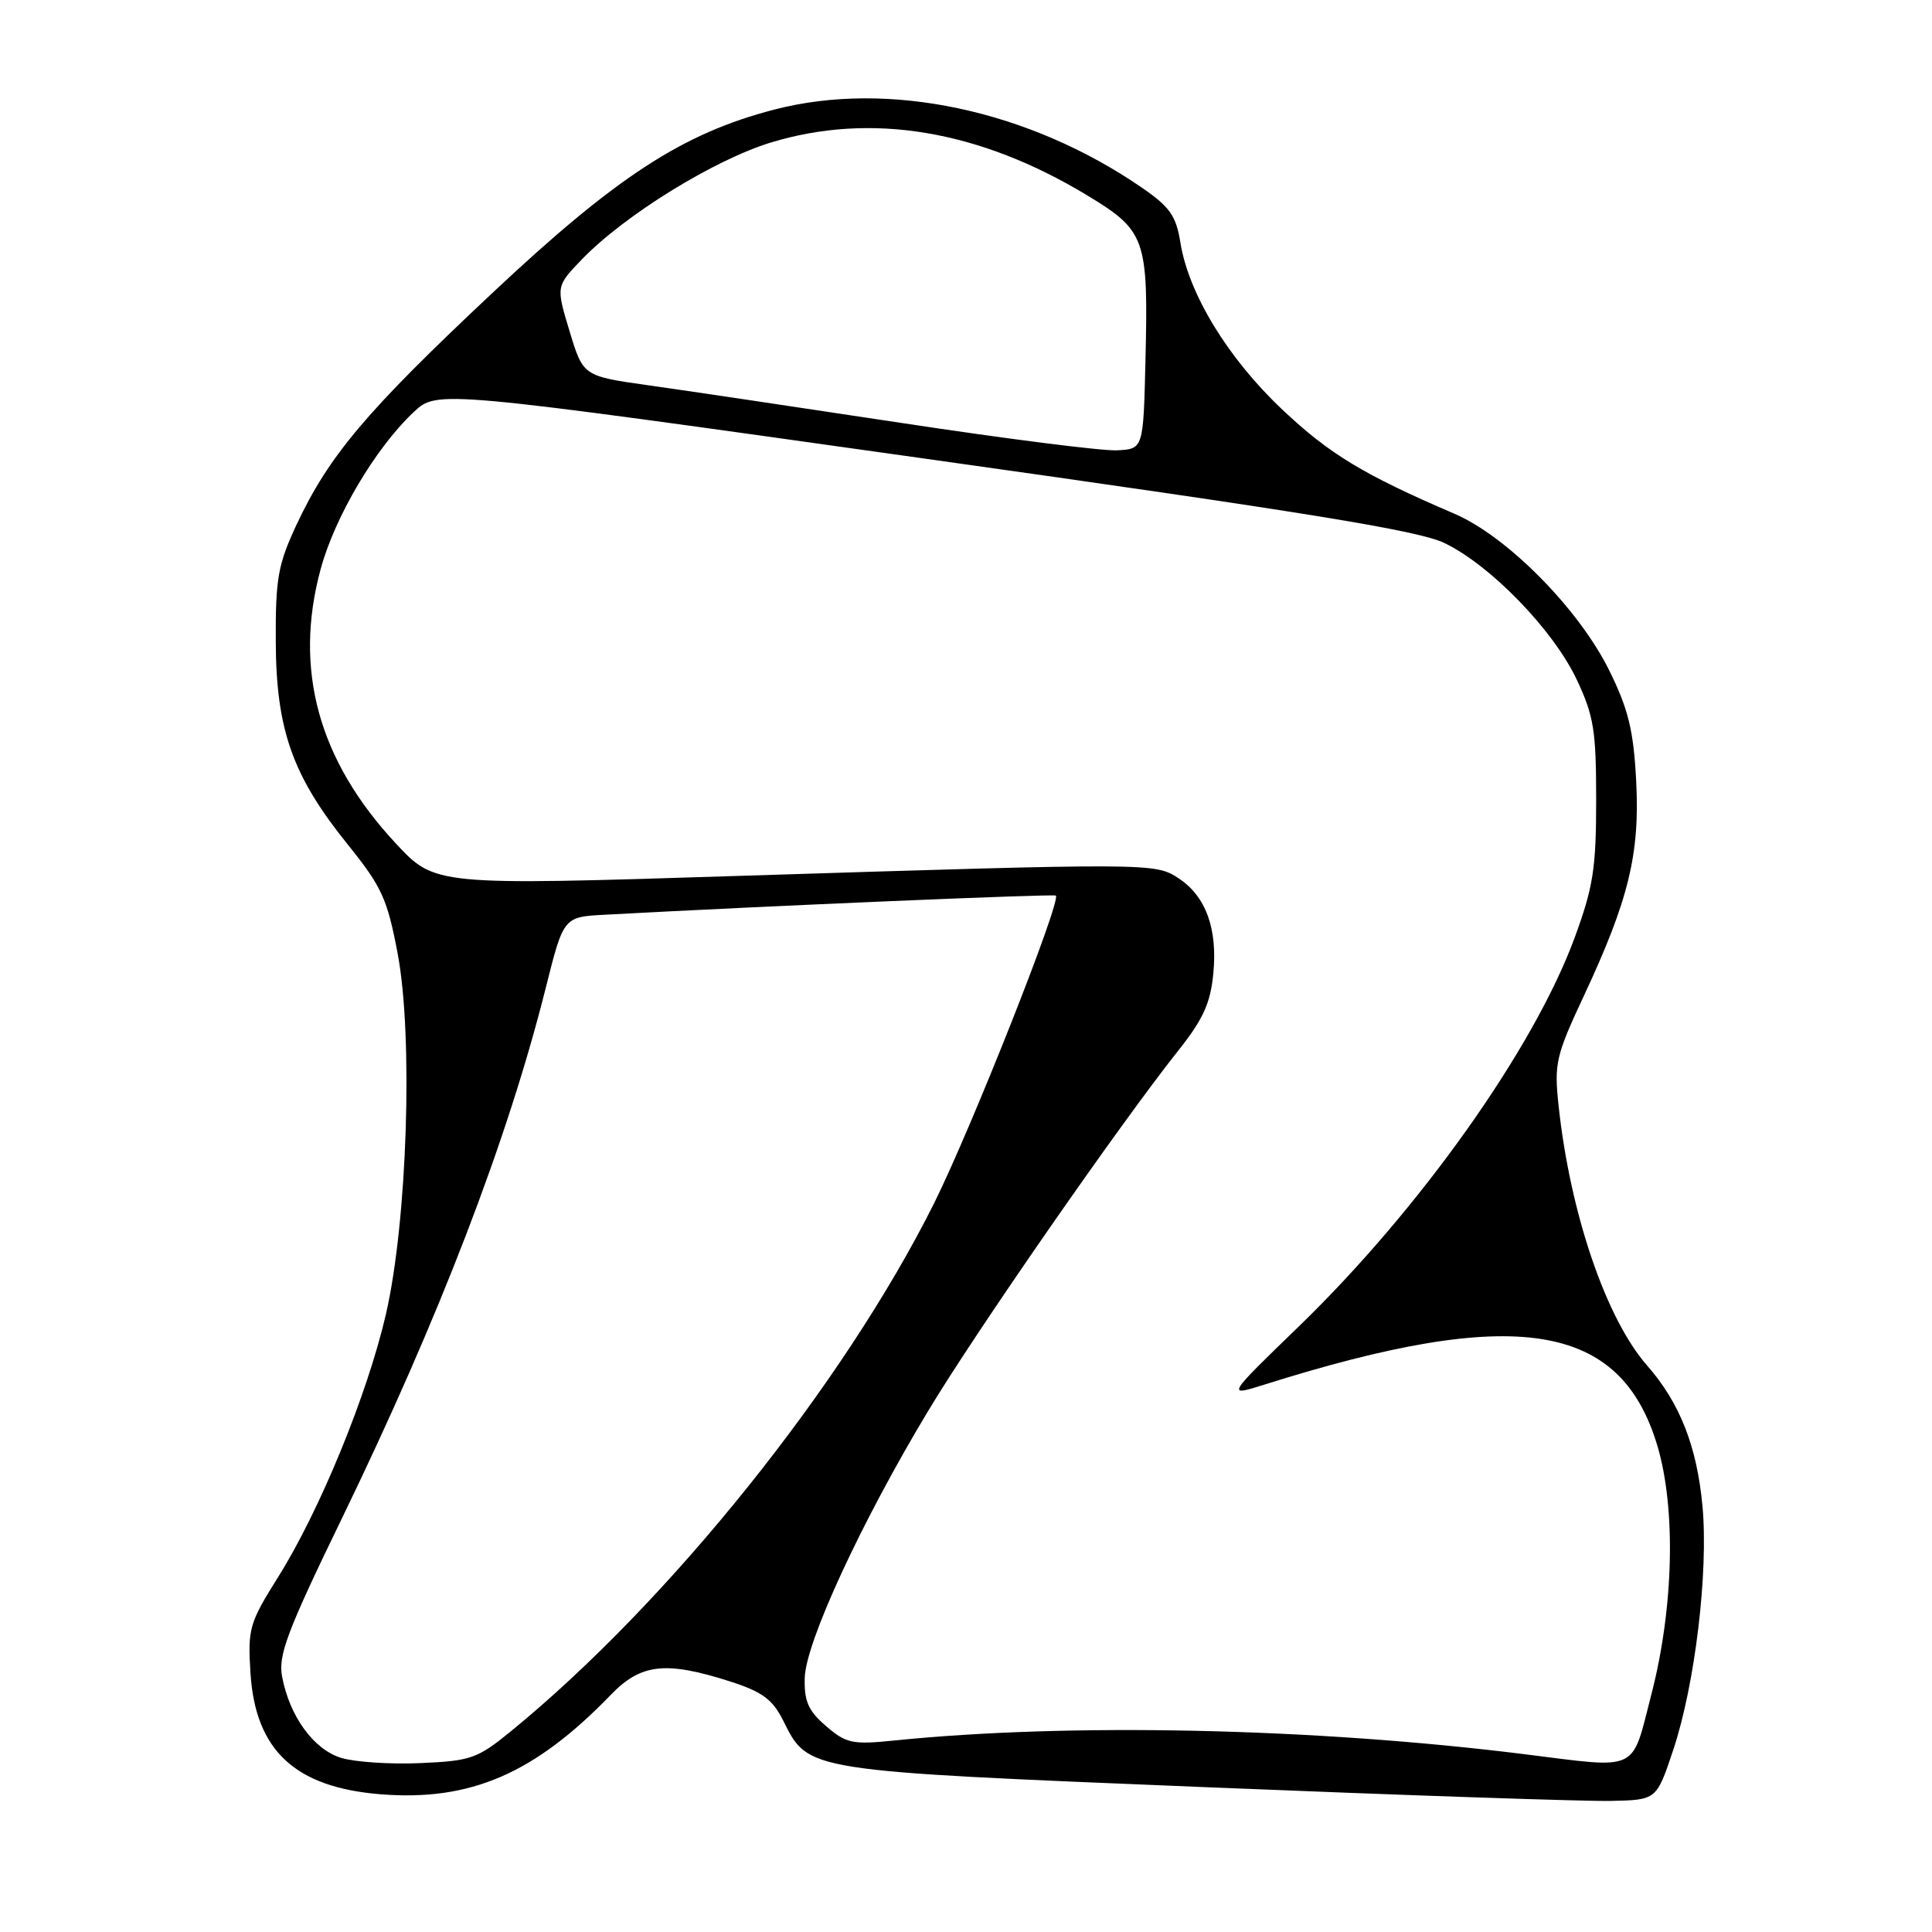 <?xml version="1.0" encoding="UTF-8" standalone="no"?>
<!DOCTYPE svg PUBLIC "-//W3C//DTD SVG 1.1//EN" "http://www.w3.org/Graphics/SVG/1.1/DTD/svg11.dtd" >
<svg xmlns="http://www.w3.org/2000/svg" xmlns:xlink="http://www.w3.org/1999/xlink" version="1.1" viewBox="0 0 256 256">
 <g >
 <path fill="currentColor"
d=" M 221.71 231.88 C 224.59 223.26 226.39 208.31 225.59 199.60 C 224.86 191.67 222.59 185.88 218.26 180.95 C 212.81 174.74 208.05 160.78 206.52 146.50 C 205.92 140.93 206.16 139.89 209.85 132.00 C 215.82 119.24 217.31 113.12 216.80 103.44 C 216.45 96.77 215.77 93.98 213.24 88.85 C 209.22 80.70 199.71 71.07 192.71 68.07 C 180.65 62.89 176.16 60.17 169.91 54.27 C 162.71 47.48 157.49 38.93 156.41 32.14 C 155.84 28.60 155.01 27.42 151.34 24.89 C 136.32 14.55 117.67 10.59 102.56 14.53 C 90.44 17.68 81.66 23.40 65.19 38.87 C 48.53 54.51 43.58 60.38 39.29 69.53 C 36.84 74.78 36.50 76.64 36.54 85.00 C 36.59 96.70 38.75 102.81 46.07 111.89 C 50.59 117.50 51.32 119.09 52.69 126.35 C 54.77 137.33 53.97 161.93 51.12 174.21 C 48.66 184.83 42.36 200.18 36.87 208.94 C 33.02 215.08 32.82 215.79 33.19 221.71 C 33.85 231.95 39.10 236.84 50.43 237.75 C 62.32 238.70 70.83 235.03 80.95 224.56 C 84.94 220.43 88.21 220.07 96.77 222.81 C 101.00 224.17 102.37 225.18 103.77 227.97 C 107.15 234.74 106.48 234.63 159.50 236.80 C 185.90 237.88 210.20 238.71 213.50 238.63 C 219.50 238.50 219.50 238.50 221.71 231.88 Z  M 45.21 232.93 C 41.56 231.81 38.37 227.43 37.38 222.16 C 36.84 219.33 38.05 216.14 45.32 201.16 C 58.21 174.59 67.24 151.09 72.29 131.00 C 74.67 121.50 74.67 121.50 80.09 121.21 C 101.98 120.02 139.57 118.43 139.90 118.67 C 140.69 119.26 128.65 149.67 123.74 159.50 C 111.76 183.47 88.69 212.25 67.70 229.40 C 63.27 233.02 62.40 233.33 55.71 233.62 C 51.74 233.80 47.02 233.48 45.21 232.93 Z  M 202.00 232.44 C 174.08 228.96 141.71 228.26 118.45 230.63 C 112.95 231.19 112.12 231.01 109.46 228.72 C 107.11 226.70 106.55 225.44 106.63 222.34 C 106.75 217.63 114.11 201.70 122.96 187.00 C 129.32 176.41 148.37 148.98 156.11 139.23 C 159.42 135.07 160.40 132.92 160.77 128.99 C 161.35 123.05 159.77 118.74 156.17 116.38 C 153.05 114.33 152.75 114.33 97.57 116.07 C 57.64 117.34 57.64 117.34 52.43 111.74 C 42.19 100.74 38.89 88.69 42.48 75.44 C 44.36 68.47 49.79 59.31 54.83 54.59 C 57.94 51.68 57.94 51.68 122.48 60.76 C 173.06 67.87 187.97 70.29 191.41 71.96 C 197.52 74.91 205.80 83.46 208.90 90.00 C 211.19 94.84 211.50 96.76 211.50 106.00 C 211.50 115.07 211.11 117.56 208.64 124.27 C 203.24 138.96 188.13 160.24 172.08 175.78 C 162.50 185.05 162.50 185.05 167.50 183.48 C 200.80 172.98 214.71 175.14 219.61 191.57 C 222.09 199.91 221.78 213.04 218.82 224.50 C 216.13 234.94 217.35 234.36 202.00 232.44 Z  M 119.50 56.05 C 105.75 53.97 90.62 51.71 85.88 51.05 C 77.27 49.83 77.27 49.83 75.47 43.89 C 73.67 37.94 73.67 37.94 77.08 34.39 C 82.75 28.51 94.61 21.18 102.19 18.87 C 115.45 14.85 129.77 17.24 144.05 25.88 C 151.81 30.57 152.17 31.60 151.78 47.76 C 151.50 59.50 151.50 59.50 148.00 59.67 C 146.07 59.77 133.25 58.14 119.50 56.05 Z "/>
</g>
</svg>